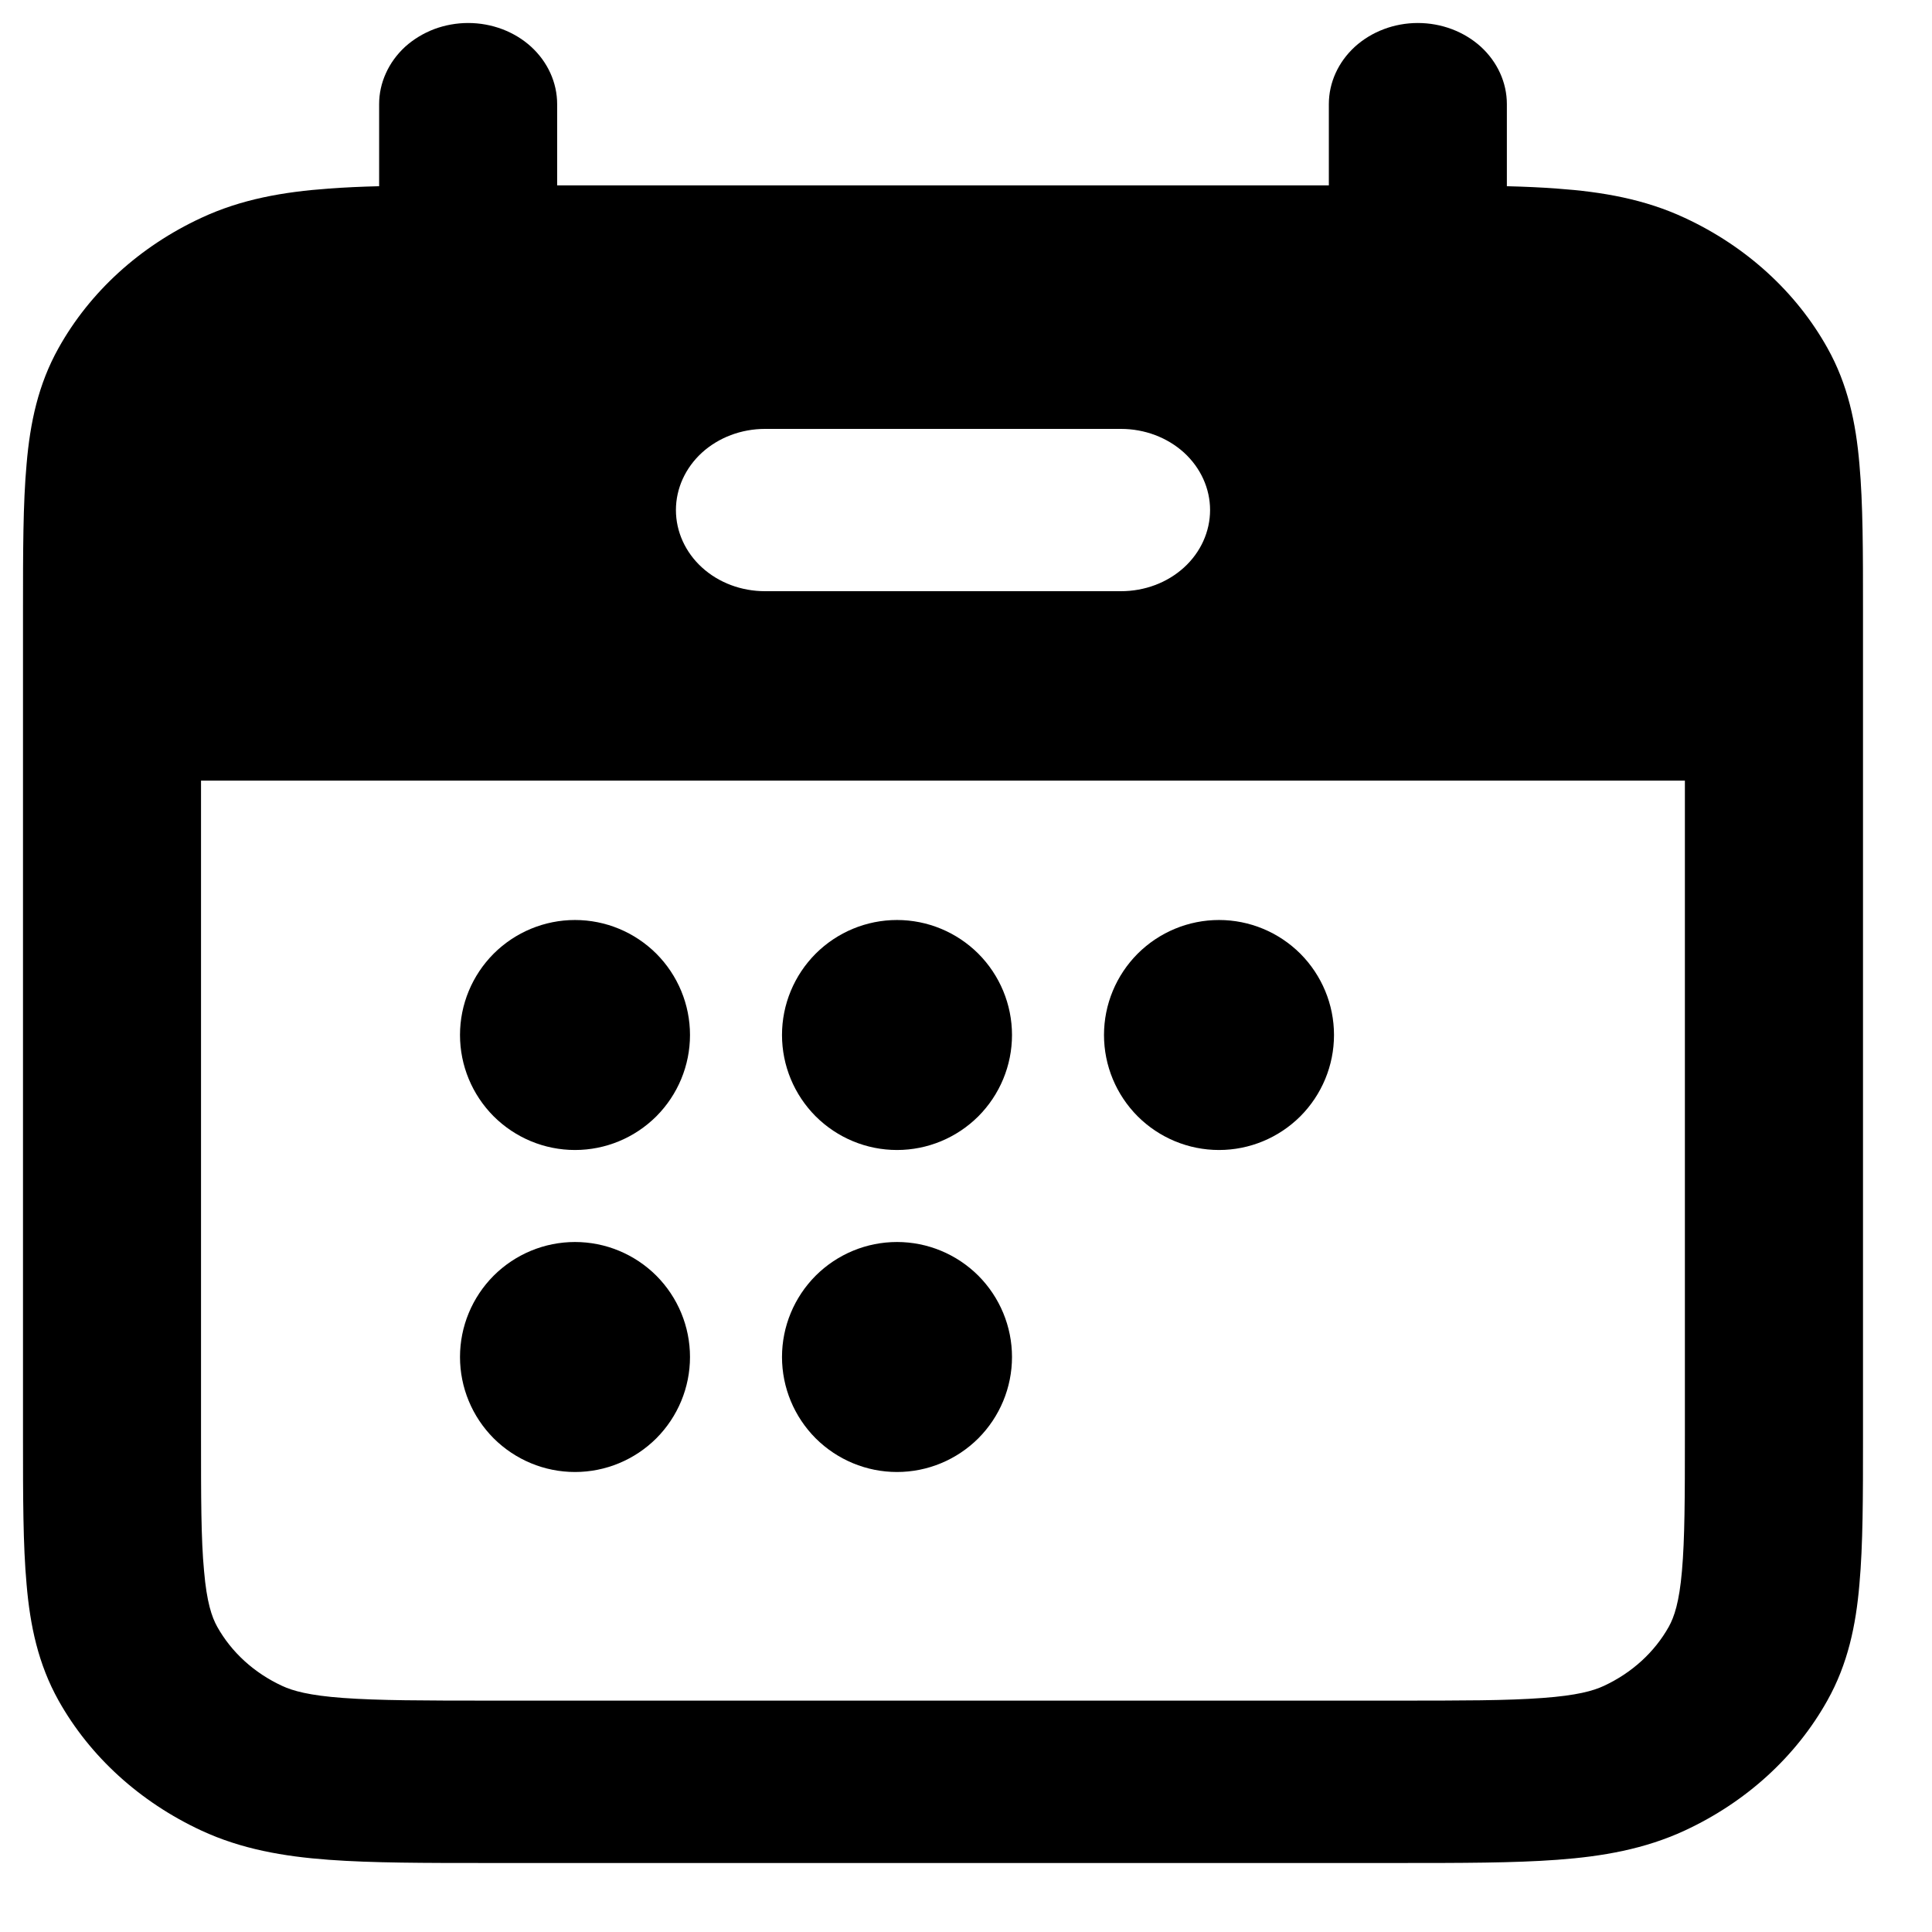 <svg width="21" height="21" viewBox="0 0 21 21" fill="none" xmlns="http://www.w3.org/2000/svg">
<path d="M6.25 12.5C6.582 12.5 6.899 12.368 7.134 12.134C7.368 11.899 7.5 11.582 7.5 11.25C7.5 10.918 7.368 10.601 7.134 10.366C6.899 10.132 6.582 10 6.25 10C5.918 10 5.601 10.132 5.366 10.366C5.132 10.601 5 10.918 5 11.25C5 11.582 5.132 11.899 5.366 12.134C5.601 12.368 5.918 12.5 6.25 12.5ZM6.25 16C6.582 16 6.899 15.868 7.134 15.634C7.368 15.399 7.5 15.082 7.5 14.75C7.5 14.418 7.368 14.101 7.134 13.866C6.899 13.632 6.582 13.5 6.25 13.5C5.918 13.5 5.601 13.632 5.366 13.866C5.132 14.101 5 14.418 5 14.75C5 15.082 5.132 15.399 5.366 15.634C5.601 15.868 5.918 16 6.25 16ZM11 11.25C11 11.582 10.868 11.899 10.634 12.134C10.399 12.368 10.082 12.5 9.75 12.5C9.418 12.5 9.101 12.368 8.866 12.134C8.632 11.899 8.5 11.582 8.5 11.25C8.5 10.918 8.632 10.601 8.866 10.366C9.101 10.132 9.418 10 9.75 10C10.082 10 10.399 10.132 10.634 10.366C10.868 10.601 11 10.918 11 11.25ZM9.75 16C10.082 16 10.399 15.868 10.634 15.634C10.868 15.399 11 15.082 11 14.75C11 14.418 10.868 14.101 10.634 13.866C10.399 13.632 10.082 13.5 9.75 13.5C9.418 13.5 9.101 13.632 8.866 13.866C8.632 14.101 8.5 14.418 8.5 14.75C8.5 15.082 8.632 15.399 8.866 15.634C9.101 15.868 9.418 16 9.75 16ZM14.5 11.25C14.5 11.582 14.368 11.899 14.134 12.134C13.899 12.368 13.582 12.5 13.25 12.5C12.918 12.5 12.601 12.368 12.366 12.134C12.132 11.899 12 11.582 12 11.25C12 10.918 12.132 10.601 12.366 10.366C12.601 10.132 12.918 10 13.25 10C13.582 10 13.899 10.132 14.134 10.366C14.368 10.601 14.5 10.918 14.5 11.25Z" fill="black"/>
<path fill-rule="evenodd" clip-rule="evenodd" d="M5.089 0.25C5.345 0.25 5.592 0.343 5.773 0.508C5.954 0.674 6.056 0.898 6.056 1.132V2.015H14.444V1.132C14.444 0.898 14.546 0.674 14.727 0.508C14.909 0.343 15.155 0.25 15.411 0.25C15.668 0.25 15.914 0.343 16.096 0.508C16.277 0.674 16.379 0.898 16.379 1.132V2.024C16.575 2.029 16.758 2.037 16.927 2.05C17.418 2.085 17.877 2.165 18.312 2.368C18.98 2.678 19.523 3.173 19.863 3.782C20.085 4.178 20.173 4.597 20.211 5.044C20.25 5.474 20.25 5.997 20.25 6.626V15.638C20.25 16.268 20.25 16.791 20.211 17.221C20.173 17.668 20.085 18.087 19.863 18.483C19.523 19.092 18.981 19.587 18.313 19.897C17.877 20.099 17.418 20.179 16.927 20.215C16.456 20.25 15.882 20.25 15.193 20.25H5.308C4.618 20.25 4.044 20.25 3.573 20.215C3.082 20.179 2.623 20.099 2.188 19.897C1.521 19.587 0.978 19.093 0.637 18.485C0.415 18.088 0.327 17.669 0.289 17.222C0.25 16.792 0.25 16.269 0.25 15.641V6.626C0.25 5.997 0.25 5.474 0.289 5.044C0.327 4.597 0.415 4.178 0.637 3.782C0.977 3.173 1.52 2.678 2.188 2.368C2.623 2.165 3.082 2.085 3.573 2.05C3.742 2.037 3.925 2.029 4.121 2.024V1.132C4.121 1.016 4.146 0.902 4.195 0.795C4.243 0.688 4.315 0.59 4.404 0.508C4.494 0.427 4.601 0.362 4.718 0.317C4.836 0.273 4.962 0.25 5.089 0.25ZM18.314 8.485H2.185V15.603C2.185 16.276 2.185 16.729 2.218 17.076C2.247 17.415 2.302 17.576 2.361 17.682C2.516 17.959 2.762 18.184 3.067 18.325C3.183 18.379 3.36 18.429 3.73 18.456C4.112 18.484 4.607 18.485 5.347 18.485H15.153C15.891 18.485 16.388 18.485 16.769 18.456C17.14 18.429 17.317 18.379 17.433 18.325C17.737 18.184 17.984 17.959 18.139 17.682C18.198 17.576 18.253 17.415 18.282 17.076C18.313 16.729 18.314 16.276 18.314 15.603V8.485ZM8.315 4.662C8.058 4.662 7.812 4.755 7.63 4.92C7.449 5.086 7.347 5.31 7.347 5.544C7.347 5.778 7.449 6.003 7.63 6.168C7.812 6.334 8.058 6.426 8.315 6.426H12.185C12.442 6.426 12.688 6.334 12.87 6.168C13.051 6.003 13.153 5.778 13.153 5.544C13.153 5.31 13.051 5.086 12.87 4.92C12.688 4.755 12.442 4.662 12.185 4.662H8.315Z" fill="black"/>
</svg>
